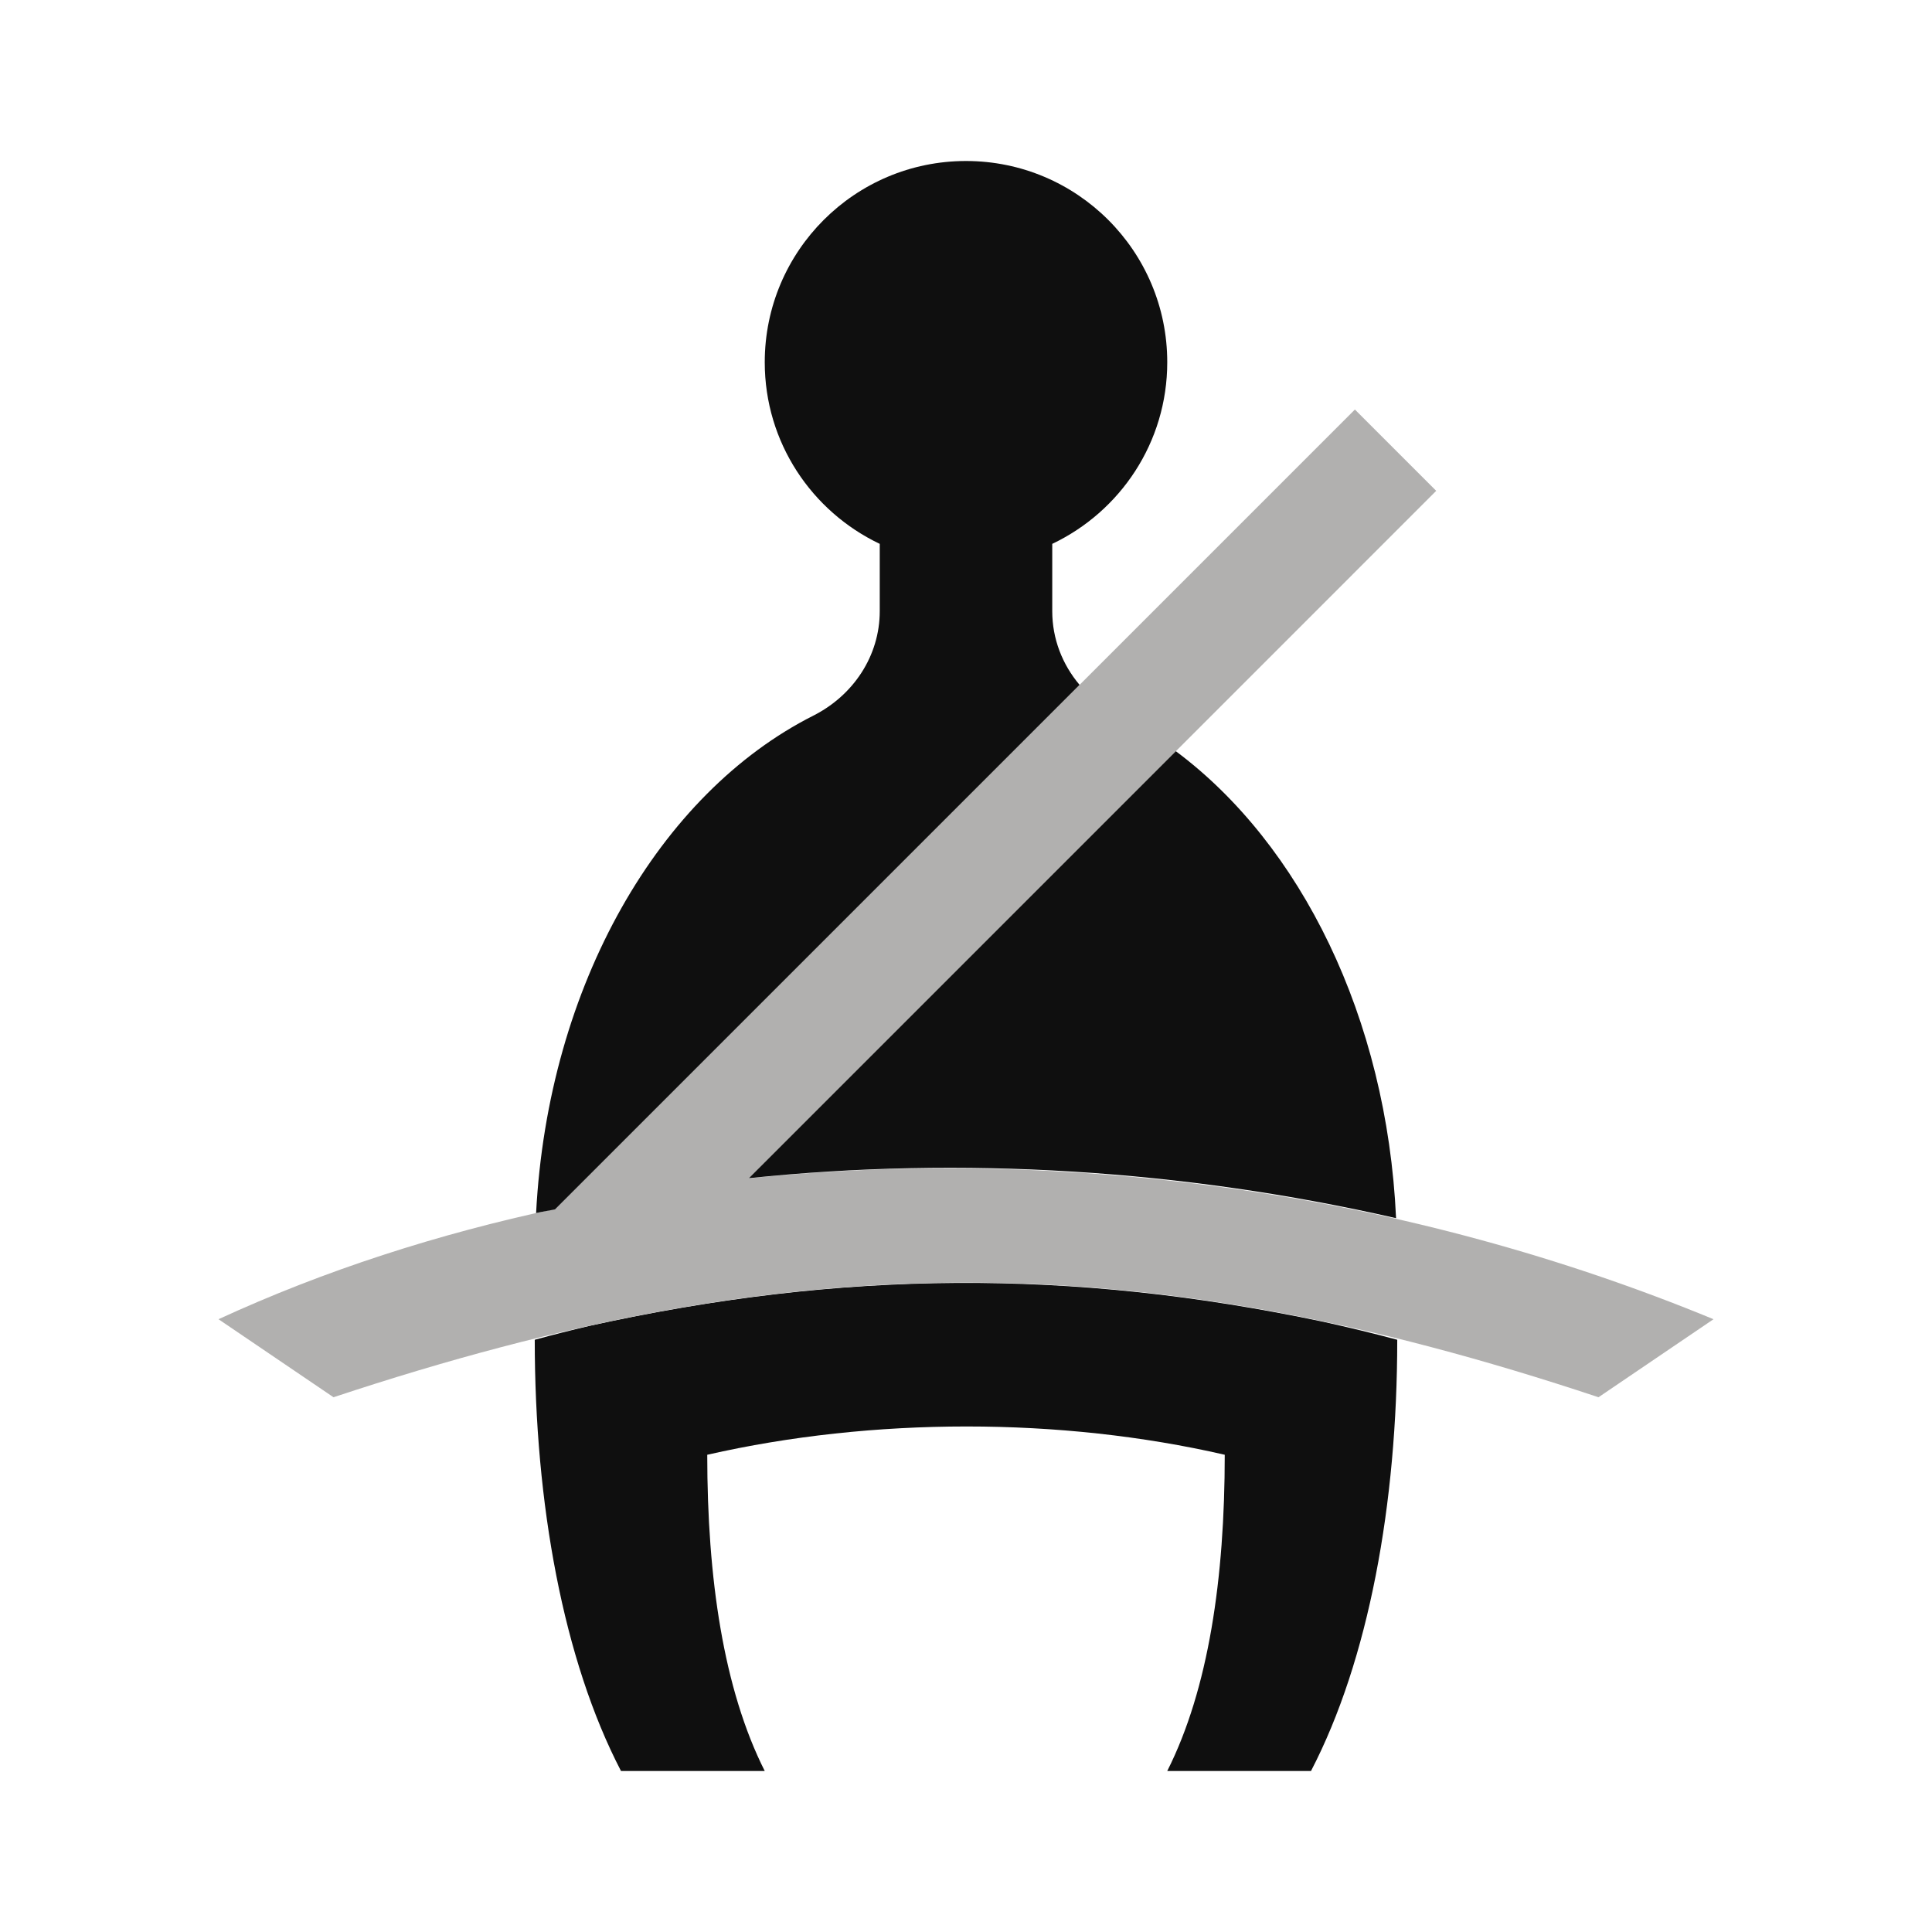 <!DOCTYPE svg PUBLIC "-//W3C//DTD SVG 1.1//EN" "http://www.w3.org/Graphics/SVG/1.1/DTD/svg11.dtd">

<!-- Uploaded to: SVG Repo, www.svgrepo.com, Transformed by: SVG Repo Mixer Tools -->
<svg height="24px" width="24px" version="1.1" id="Layer_1" xmlns="http://www.w3.org/2000/svg" xmlns:xlink="http://www.w3.org/1999/xlink" viewBox="-51.2 -51.2 614.40 614.40" xml:space="preserve" fill="#000000">

<g id="SVGRepo_bgCarrier" stroke-width="0"/>

<g id="SVGRepo_tracerCarrier" stroke-linecap="round" stroke-linejoin="round"/>

<g id="SVGRepo_iconCarrier"> <g> <path style="fill:#0f0f0f;" d="M136.192,370.462c-5.797,1.362-11.575,2.825-17.335,4.398c0,52.215,9.106,101.888,27.429,137.143 H192c-13.12-26.039-18.286-61.294-18.286-100.571c52.571-11.977,112.375-12.014,164.571,0c0,39.214-5.138,74.487-18.286,100.571 h45.714c18.331-35.246,27.429-84.91,27.429-137.143c-7.781-2.103-15.607-3.959-23.442-5.705 C289.482,352.24,216.805,352.661,136.192,370.462"/> <path style="fill:#b1b0af;" d="M186.881,323.536h0.018l218.633-218.642l-25.856-25.856L125.515,333.2l0,0 c-37.376,7.973-73.463,19.575-107.227,35.127l36.571,24.814c146.286-48.503,256-48.695,402.286,0l36.571-24.814 C397.085,328.445,289.044,313.04,186.881,323.536"/> <g> <path style="fill:#0f0f0f;" d="M283.428,143.168v-21.413C305.033,111.479,320,89.518,320,64c0-35.346-28.654-64-64-64 s-64,28.654-64,64c0,25.518,14.967,47.479,36.571,57.755v21.403c0,14.235-8.411,26.798-21.111,33.216 c-48.896,24.686-84.389,85.614-88.174,158.19c1.993-0.448,4.041-0.75,6.034-1.179l166.793-166.793 C286.656,160.128,283.428,151.973,283.428,143.168"/> <path style="fill:#0f0f0f;" d="M322.732,187.697L186.952,323.478c67.831-7.086,138.149-2.734,205.815,12.718 C389.85,272.287,362.376,217.238,322.732,187.697"/> </g> </g> </g>

</svg>